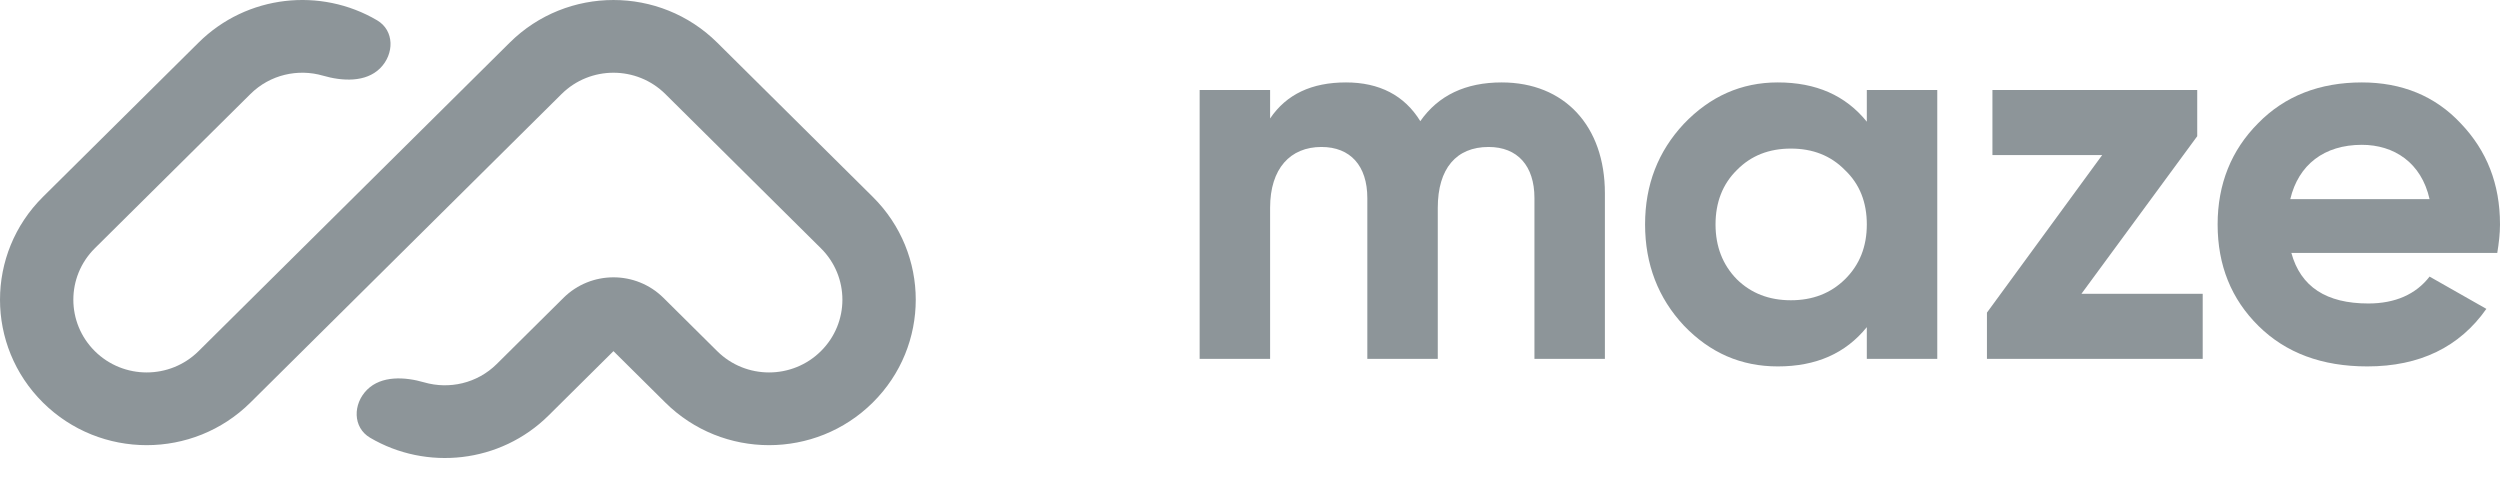 <svg width="99" height="19" viewBox="0 0 99 19" fill="none" xmlns="http://www.w3.org/2000/svg">
<path fill-rule="evenodd" clip-rule="evenodd" d="M1.701 15.941C-0.567 13.692 -0.567 10.045 1.701 7.796L7.863 1.687C9.781 -0.214 12.706 -0.509 14.935 0.805C15.624 1.211 15.618 2.143 15.051 2.705C14.484 3.267 13.558 3.219 12.789 2.996C11.803 2.71 10.694 2.952 9.917 3.723L3.755 9.832C2.621 10.957 2.621 12.78 3.755 13.905C4.889 15.03 6.729 15.03 7.863 13.905L20.186 1.687C22.454 -0.562 26.132 -0.562 28.401 1.687L34.562 7.796C36.831 10.045 36.831 13.692 34.562 15.941C32.294 18.191 28.616 18.191 26.347 15.941L24.293 13.905L21.726 16.451C19.808 18.352 16.883 18.646 14.654 17.333C13.964 16.926 13.971 15.995 14.538 15.432C15.105 14.87 16.031 14.918 16.8 15.142C17.786 15.427 18.895 15.185 19.672 14.414L22.313 11.796C23.407 10.711 25.18 10.711 26.274 11.796L28.401 13.905C29.535 15.03 31.374 15.03 32.508 13.905C33.643 12.78 33.643 10.957 32.508 9.832L26.347 3.723C25.213 2.599 23.374 2.599 22.239 3.723L9.917 15.941C7.648 18.191 3.97 18.191 1.701 15.941Z" fill="#1D2D35" fill-opacity="0.5"/>
<path d="M59.466 3.264C58.039 3.264 56.957 3.776 56.244 4.798C55.617 3.776 54.621 3.264 53.302 3.264C51.94 3.264 50.945 3.733 50.296 4.691V3.563H47.506V14.211H50.296V8.227C50.296 6.672 51.096 5.82 52.329 5.82C53.475 5.82 54.146 6.566 54.146 7.843V14.211H56.936V8.227C56.936 6.672 57.671 5.82 58.947 5.82C60.093 5.82 60.764 6.566 60.764 7.843V14.211H63.554V7.652C63.554 4.99 61.953 3.264 59.466 3.264Z" fill="#1D2D35" fill-opacity="0.5"/>
<path d="M73.926 4.819C73.082 3.776 71.914 3.264 70.4 3.264C68.951 3.264 67.719 3.818 66.68 4.904C65.664 5.991 65.145 7.311 65.145 8.887C65.145 10.463 65.664 11.805 66.68 12.891C67.719 13.977 68.951 14.51 70.4 14.51C71.914 14.51 73.082 13.998 73.926 12.955V14.211H76.716V3.563H73.926V4.819ZM68.778 11.059C68.216 10.484 67.935 9.76 67.935 8.887C67.935 8.014 68.216 7.29 68.778 6.736C69.341 6.161 70.054 5.884 70.919 5.884C71.785 5.884 72.498 6.161 73.061 6.736C73.645 7.29 73.926 8.014 73.926 8.887C73.926 9.76 73.645 10.484 73.061 11.059C72.498 11.613 71.785 11.89 70.919 11.89C70.054 11.89 69.341 11.613 68.778 11.059Z" fill="#1D2D35" fill-opacity="0.5"/>
<path d="M87.01 5.394V3.563H78.9V6.14H83.247L78.683 12.38V14.211H87.227V11.634H82.425L87.01 5.394Z" fill="#1D2D35" fill-opacity="0.5"/>
<path d="M98.892 10.016C98.957 9.611 99 9.249 99 8.887C99 7.29 98.482 5.969 97.443 4.883C96.427 3.797 95.107 3.264 93.529 3.264C91.863 3.264 90.479 3.797 89.419 4.883C88.359 5.948 87.818 7.29 87.818 8.887C87.818 10.506 88.359 11.847 89.441 12.912C90.522 13.977 91.95 14.51 93.745 14.51C95.821 14.51 97.4 13.743 98.46 12.231L96.211 10.953C95.669 11.656 94.848 12.018 93.788 12.018C92.123 12.018 91.106 11.358 90.738 10.016H98.892ZM90.695 7.886C91.02 6.523 92.036 5.735 93.529 5.735C94.804 5.735 95.886 6.438 96.211 7.886H90.695Z" fill="#1D2D35" fill-opacity="0.5"/>
</svg>
